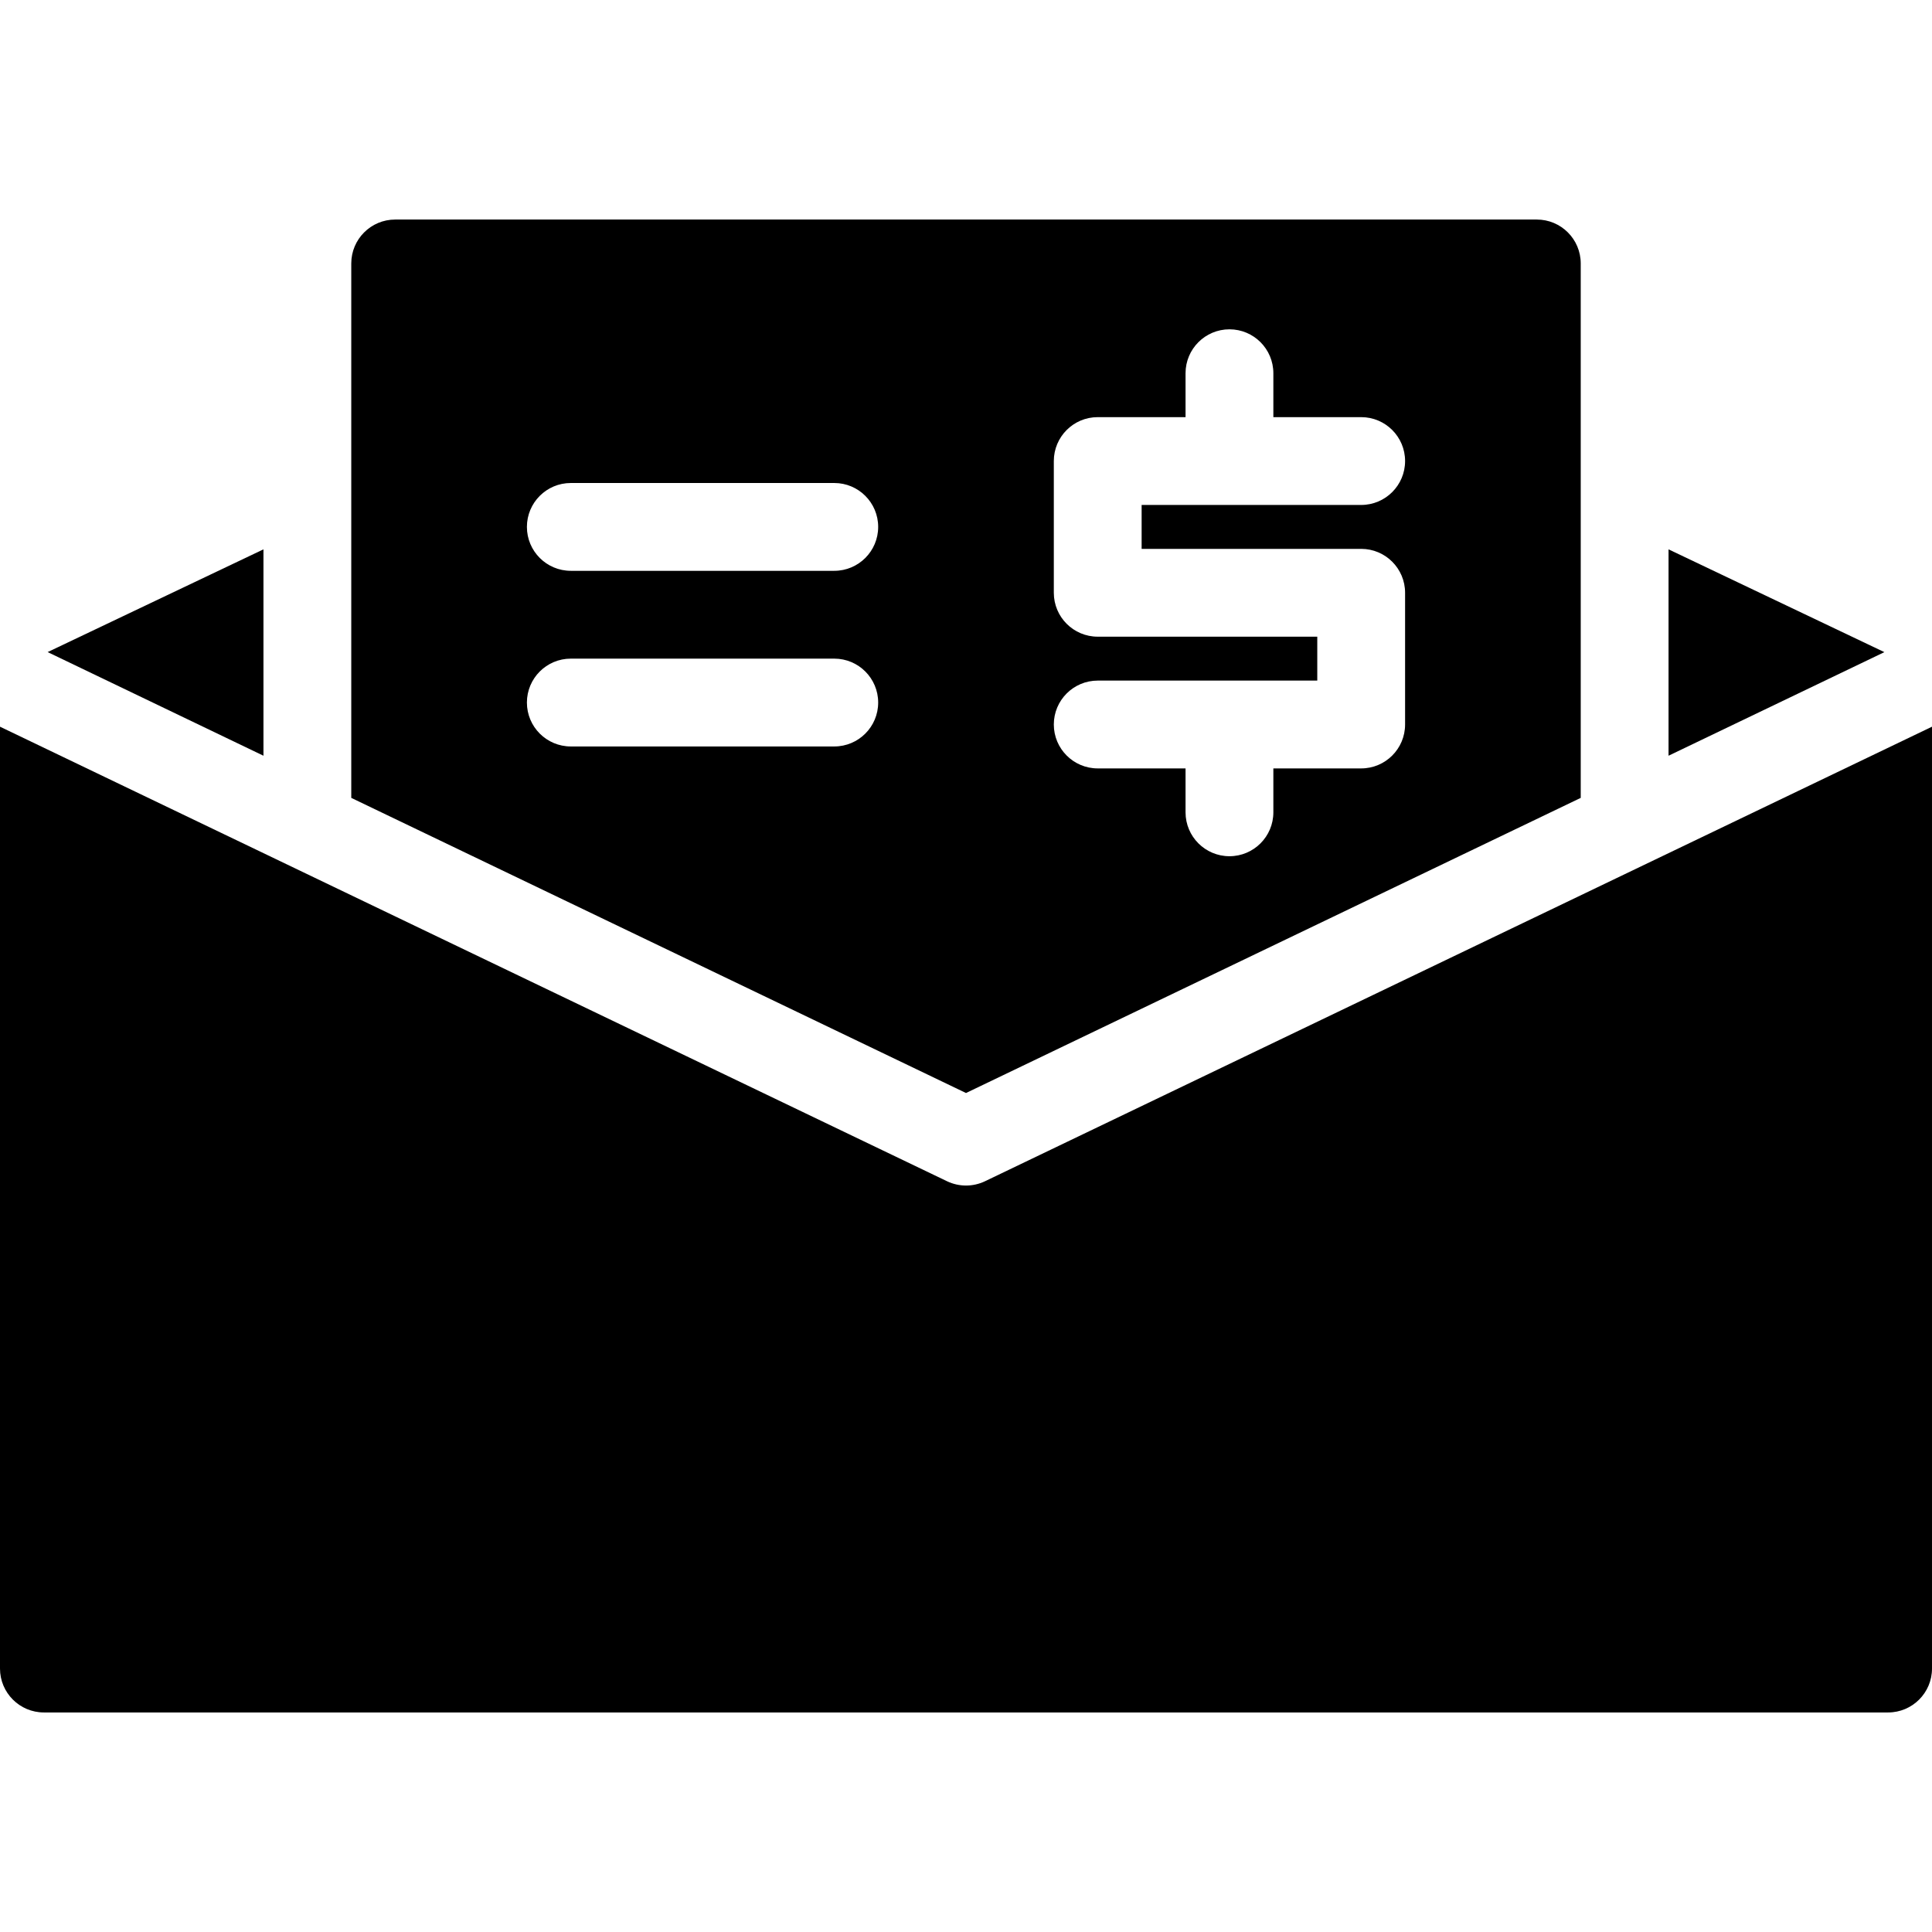 <svg id="applab-icon-basic-icon-bill-envelope" height="469pt" viewBox="0 -53 469.333 469" width="469pt"
  xmlns="http://www.w3.org/2000/svg">
  <path
    d="m239.254 233.801c-2.902 1.375-6.266 1.375-9.168 0l-230.086-110.434v228.801c0 5.891 4.777 10.664 10.668 10.664h448c5.891 0 10.664-4.773 10.664-10.664v-228.801zm0 0" />
  <path d="m64 80.285-52.426 24.957 52.426 25.176zm0 0" />
  <path d="m405.332 80.285v50.133l52.43-25.164zm0 0" />
  <path
    d="m373.332.168h-277.332c-5.891 0-10.668 4.773-10.668 10.664v129.828l149.336 71.695 149.332-71.695v-129.828c0-5.891-4.777-10.664-10.668-10.664zm-170.664 128h-64c-5.891 0-10.668-4.777-10.668-10.668s4.777-10.668 10.668-10.668h64c5.891 0 10.664 4.777 10.664 10.668s-4.773 10.668-10.664 10.668zm0-42.668h-64c-5.891 0-10.668-4.777-10.668-10.668s4.777-10.664 10.668-10.664h64c5.891 0 10.664 4.773 10.664 10.664s-4.773 10.668-10.664 10.668zm128-5.332c5.891 0 10.664 4.773 10.664 10.664v32c0 5.891-4.773 10.668-10.664 10.668h-21.336v10.668c0 5.891-4.773 10.664-10.664 10.664s-10.668-4.773-10.668-10.664v-10.668h-21.332c-5.891 0-10.668-4.777-10.668-10.668s4.777-10.664 10.668-10.664h53.332v-10.668h-53.332c-5.891 0-10.668-4.777-10.668-10.668v-32c0-5.891 4.777-10.664 10.668-10.664h21.332v-10.668c0-5.891 4.777-10.668 10.668-10.668s10.664 4.777 10.664 10.668v10.668h21.336c5.891 0 10.664 4.773 10.664 10.664s-4.773 10.668-10.664 10.668h-53.336v10.668zm0 0" />
</svg>